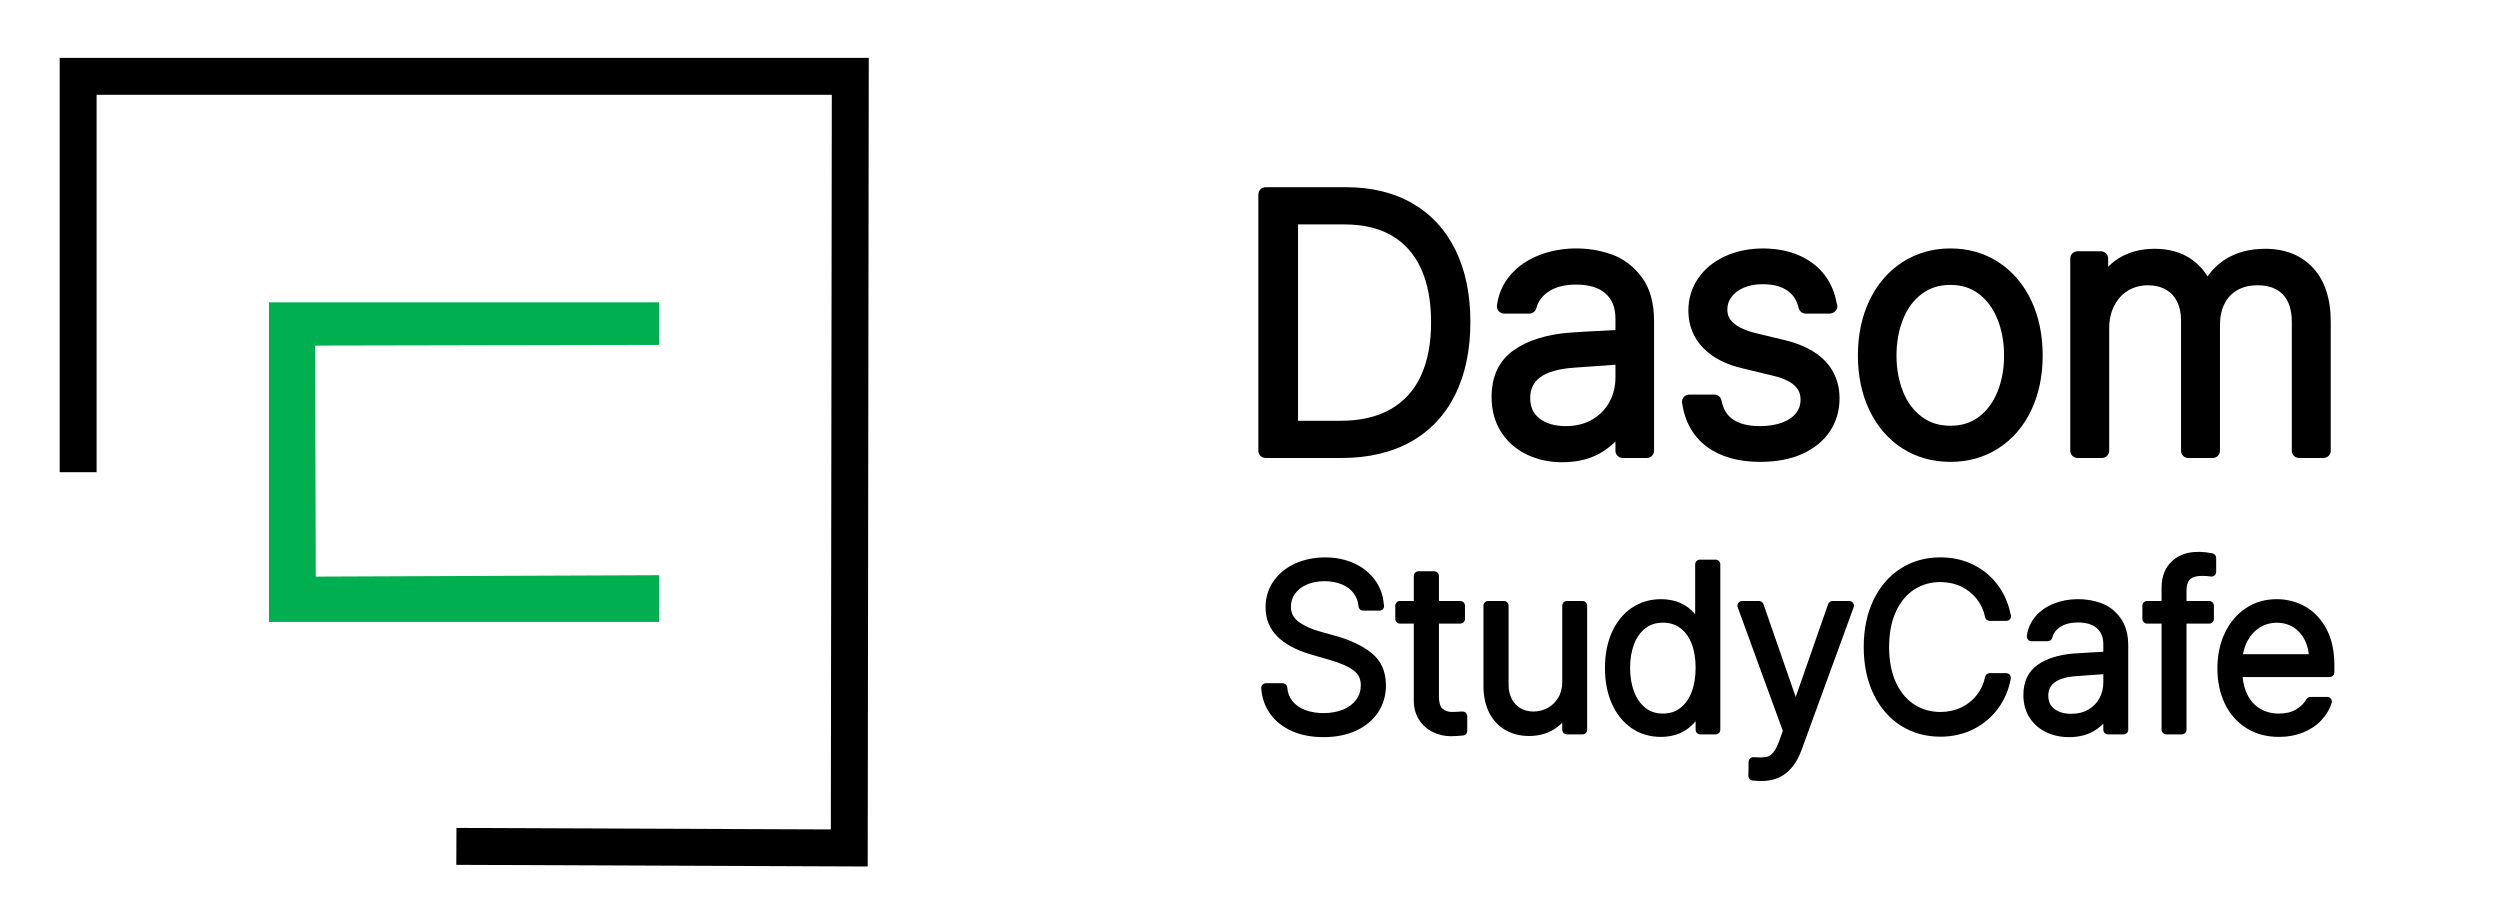 <?xml version="1.0" encoding="utf-8"?>
<!-- Generator: Adobe Illustrator 15.0.0, SVG Export Plug-In . SVG Version: 6.00 Build 0)  -->
<!DOCTYPE svg PUBLIC "-//W3C//DTD SVG 1.1//EN" "http://www.w3.org/Graphics/SVG/1.1/DTD/svg11.dtd">
<svg version="1.1" id="레이어_1" xmlns="http://www.w3.org/2000/svg" xmlns:xlink="http://www.w3.org/1999/xlink" x="0px"
	 y="0px" width="538.58px" height="198.43px" viewBox="0 0 538.58 198.43" enable-background="new 0 0 538.58 198.43"
	 xml:space="preserve">
<g>
	<g opacity="0.7">
		<polygon points="163.634,447.604 69.403,447.225 69.415,444.228 160.642,444.595 160.884,259.585 -24.254,259.585 
			-24.254,351.537 -27.252,351.537 -27.252,256.586 163.888,256.586 		"/>
	</g>
	<polygon fill="#00AF50" points="120.66,382.449 120.66,395.004 15.909,395.004 15.909,309.179 120.66,309.179 120.66,320.61 
		28.276,320.798 28.463,382.825 	"/>
</g>
<g>
	<g>
		<polygon points="184.284,184.009 100.966,183.674 100.977,181.022 181.637,181.348 181.853,17.768 18.159,17.768 18.159,99.07 
			15.508,99.07 15.508,15.118 184.508,15.118 		"/>
		<polygon points="186.931,186.671 98.305,186.314 98.336,178.361 178.988,178.687 179.198,20.419 20.81,20.419 20.81,101.722 
			12.857,101.722 12.857,12.467 187.161,12.467 		"/>
	</g>
	<polygon fill="#00AF50" points="142,123.917 142,133.99 57.955,133.99 57.955,65.131 142,65.131 142,74.302 67.878,74.453 
		68.029,124.219 	"/>
</g>
<path d="M272.656,97.097V41.896h17.309c5.263,0,9.778,1.095,13.554,3.28c3.772,2.185,6.664,5.336,8.671,9.454
	s3.011,9.026,3.011,14.717c0,5.771-1.021,10.739-3.065,14.906c-2.05,4.167-5.036,7.349-8.962,9.546
	c-3.926,2.203-8.634,3.298-14.123,3.298H272.656z M288.744,92.22c4.626,0,8.515-0.912,11.666-2.729s5.52-4.43,7.11-7.851
	c1.585-3.42,2.368-7.514,2.344-12.293c0-4.73-0.771-8.775-2.307-12.141c-1.536-3.372-3.813-5.948-6.823-7.741
	s-6.703-2.687-11.076-2.687h-11.59V92.22H288.744z"/>
<path d="M289.05,98.664h-16.394c-0.866,0-1.566-0.698-1.566-1.567V41.896c0-0.863,0.7-1.567,1.566-1.567h17.309
	c5.52,0,10.341,1.175,14.337,3.494c4.029,2.332,7.156,5.734,9.295,10.121c2.105,4.314,3.17,9.497,3.17,15.402
	c0,5.984-1.083,11.229-3.228,15.598c-2.182,4.437-5.413,7.882-9.602,10.226C299.798,97.489,294.786,98.664,289.05,98.664z
	 M274.223,95.531h14.827c5.195,0,9.689-1.04,13.355-3.096c3.628-2.025,6.425-5.012,8.321-8.873
	c1.928-3.935,2.907-8.714,2.907-14.215c0-5.428-0.961-10.146-2.852-14.031c-1.86-3.813-4.571-6.768-8.05-8.781
	c-3.516-2.038-7.812-3.072-12.768-3.072h-15.742V95.531z M288.744,93.787h-10.676c-0.862,0-1.566-0.704-1.566-1.566V46.779
	c0-0.869,0.704-1.566,1.566-1.566h11.59c4.636,0,8.632,0.979,11.878,2.907c3.276,1.952,5.782,4.792,7.447,8.432
	c1.621,3.562,2.447,7.863,2.447,12.795c0.024,4.975-0.813,9.338-2.49,12.955c-1.72,3.702-4.326,6.572-7.747,8.548
	C297.815,92.795,293.627,93.787,288.744,93.787z M279.636,90.654h9.108c4.326,0,7.988-0.851,10.883-2.521
	c2.895-1.665,5.012-4.008,6.471-7.153c1.484-3.188,2.225-7.104,2.2-11.627c0-4.485-0.729-8.353-2.166-11.498
	c-1.396-3.054-3.482-5.428-6.199-7.043c-2.754-1.64-6.211-2.466-10.274-2.466h-10.022V90.654z"/>
<path d="M327.038,76.702c2.757-1.928,6.462-3.084,11.112-3.47c1.777-0.123,3.754-0.245,5.927-0.361
	c2.175-0.116,4.011-0.208,5.51-0.288v-3.922c0-2.796-0.872-4.981-2.609-6.56c-1.744-1.573-4.229-2.362-7.453-2.362
	c-2.668,0-4.89,0.563-6.652,1.695c-1.768,1.132-2.906,2.649-3.414,4.559h-5.412c0.278-2.16,1.122-4.069,2.536-5.721
	c1.407-1.652,3.259-2.931,5.544-3.831c2.289-0.9,4.855-1.353,7.704-1.353c2.387,0,4.706,0.41,6.958,1.236
	c2.245,0.826,4.14,2.283,5.679,4.369c1.535,2.081,2.307,4.89,2.307,8.42v27.983h-5.187v-6.4h-0.303
	c-0.967,2.031-2.53,3.757-4.69,5.183c-2.16,1.42-4.843,2.136-8.044,2.136c-2.542,0-4.846-0.496-6.921-1.487
	c-2.067-0.991-3.708-2.429-4.916-4.308c-1.209-1.878-1.812-4.118-1.812-6.713C322.901,81.573,324.281,78.636,327.038,76.702z
	 M330.639,91.345c1.704,1.346,3.929,2.02,6.674,2.02c2.463,0,4.626-0.539,6.479-1.622c1.857-1.083,3.283-2.534,4.29-4.363
	c1.003-1.83,1.505-3.855,1.505-6.064v-4.424l-10.675,0.765c-3.635,0.257-6.346,1.064-8.139,2.441
	c-1.793,1.371-2.687,3.25-2.687,5.642C328.087,88.126,328.938,89.993,330.639,91.345z"/>
<path d="M336.55,99.582c-2.766,0-5.32-0.55-7.594-1.64c-2.331-1.12-4.204-2.76-5.563-4.877c-1.364-2.13-2.059-4.669-2.059-7.558
	c0-4.461,1.618-7.857,4.807-10.084c2.974-2.086,6.97-3.347,11.88-3.751c1.809-0.128,3.791-0.251,5.976-0.361l4.023-0.214v-2.436
	c0-2.356-0.686-4.118-2.096-5.397c-1.438-1.297-3.592-1.958-6.4-1.958c-2.354,0-4.309,0.483-5.808,1.45
	c-1.438,0.918-2.337,2.111-2.744,3.641c-0.181,0.686-0.805,1.163-1.515,1.163h-5.412c-0.45,0-0.879-0.196-1.179-0.533
	c-0.296-0.343-0.434-0.789-0.373-1.236c0.318-2.46,1.291-4.657,2.895-6.536c1.576-1.842,3.647-3.28,6.165-4.271
	c4.544-1.793,10.504-2.056,15.772-0.128c2.527,0.93,4.682,2.576,6.4,4.908c1.732,2.35,2.613,5.495,2.613,9.35v27.983
	c0,0.869-0.704,1.567-1.566,1.567h-5.187c-0.865,0-1.566-0.698-1.566-1.567v-1.982c-0.753,0.752-1.609,1.444-2.566,2.074
	C343.043,98.774,340.047,99.582,336.55,99.582z M339.524,58.173c3.61,0,6.474,0.93,8.502,2.766c2.075,1.878,3.127,4.479,3.127,7.722
	v3.922c0,0.838-0.651,1.524-1.486,1.567l-5.505,0.288c-2.166,0.11-4.13,0.232-5.901,0.361c-4.329,0.355-7.812,1.426-10.326,3.188
	c-2.332,1.634-3.467,4.094-3.467,7.521c0,2.276,0.526,4.253,1.563,5.862c1.056,1.646,2.454,2.87,4.277,3.745
	c1.848,0.881,3.947,1.334,6.241,1.334c2.876,0,5.29-0.63,7.185-1.878c1.561-1.028,2.781-2.246,3.629-3.623
	c-0.809,0.82-1.738,1.542-2.785,2.147c-2.08,1.218-4.527,1.836-7.266,1.836c-3.094,0-5.664-0.795-7.644-2.356
	c-2.09-1.658-3.148-3.959-3.148-6.835c0-2.895,1.111-5.214,3.302-6.891c2.053-1.572,4.993-2.478,8.979-2.76l10.672-0.759
	c0.429-0.03,0.863,0.123,1.182,0.417c0.318,0.293,0.498,0.709,0.498,1.144v4.424c0,2.466-0.571,4.761-1.697,6.817
	c-0.202,0.373-0.423,0.728-0.661,1.071c0.948-0.3,2.358,0.459,2.358,1.493v4.834h2.054V69.114c0-3.17-0.674-5.691-2.001-7.49
	c-1.365-1.854-2.989-3.102-4.96-3.824c-4.55-1.671-9.708-1.414-13.545,0.098c-2.031,0.802-3.689,1.946-4.929,3.39
	c-0.817,0.961-1.404,1.995-1.778,3.139h2.344c0.723-1.756,1.958-3.207,3.69-4.308C334.038,58.828,336.563,58.173,339.524,58.173z
	 M348.021,78.574l-8.995,0.643c-3.311,0.233-5.768,0.949-7.297,2.124c-1.396,1.065-2.074,2.503-2.074,4.4s0.642,3.329,1.958,4.375
	c1.413,1.114,3.328,1.683,5.7,1.683c2.175,0,4.09-0.477,5.688-1.407c1.625-0.948,2.836-2.178,3.708-3.77
	c0.869-1.585,1.313-3.372,1.313-5.305V78.574z"/>
<path d="M385.957,61.318c-1.576-1.102-3.659-1.658-6.254-1.658c-1.777,0-3.359,0.306-4.742,0.917
	c-1.39,0.612-2.467,1.45-3.243,2.515c-0.774,1.071-1.163,2.264-1.163,3.586c0,3.225,2.466,5.44,7.398,6.633l6.327,1.523
	c6.964,1.726,10.445,5.391,10.445,10.978c0,2.362-0.618,4.461-1.848,6.291c-1.236,1.83-3.011,3.262-5.339,4.29
	c-2.326,1.028-5.089,1.542-8.292,1.542c-4.421,0-7.946-0.979-10.577-2.931c-2.631-1.958-4.216-4.767-4.748-8.426h5.415
	c0.404,2.233,1.441,3.922,3.105,5.066c1.665,1.145,3.907,1.72,6.729,1.72c2.059,0,3.864-0.3,5.415-0.9
	c1.549-0.593,2.748-1.438,3.602-2.533c0.851-1.095,1.275-2.362,1.275-3.812c0-3.354-2.387-5.593-7.165-6.707l-6.327-1.53
	c-3.458-0.783-6.102-2.123-7.931-4.02c-1.83-1.891-2.745-4.21-2.745-6.958c0-2.258,0.615-4.29,1.849-6.083
	c1.232-1.787,2.961-3.194,5.186-4.21c2.222-1.016,4.758-1.524,7.606-1.524c2.668,0.024,5.023,0.49,7.07,1.389
	c2.047,0.906,3.678,2.172,4.898,3.812c1.218,1.64,1.983,3.543,2.289,5.703h-5.187C388.552,63.986,387.532,62.426,385.957,61.318z"/>
<path d="M379.247,99.502c-4.742,0-8.616-1.089-11.514-3.243c-2.968-2.209-4.77-5.391-5.36-9.454
	c-0.067-0.453,0.067-0.912,0.367-1.254c0.294-0.343,0.729-0.539,1.182-0.539h5.415c0.756,0,1.404,0.539,1.539,1.285
	c0.333,1.824,1.135,3.151,2.454,4.057c1.392,0.96,3.356,1.444,5.841,1.444c1.854,0,3.487-0.269,4.853-0.795
	c1.272-0.489,2.258-1.175,2.931-2.031c0.634-0.82,0.942-1.75,0.942-2.852c0-1.628-0.618-3.935-5.954-5.183l-6.339-1.53
	c-3.724-0.845-6.655-2.344-8.689-4.455c-2.114-2.185-3.186-4.895-3.186-8.046c0-2.576,0.713-4.92,2.124-6.97
	c1.392-2.019,3.35-3.616,5.822-4.748c2.417-1.102,5.195-1.665,8.261-1.665c2.889,0.03,5.477,0.539,7.704,1.523
	c2.285,1.01,4.143,2.46,5.52,4.308c1.291,1.738,2.136,3.745,2.515,5.972c0.092,0.202,0.147,0.429,0.147,0.667
	c0,0.875-0.771,1.512-1.598,1.567c-0.012,0-0.021,0-0.03,0h-5.187c-0.73,0-1.364-0.508-1.526-1.218
	c-0.373-1.634-1.166-2.858-2.423-3.739c-1.301-0.912-3.103-1.377-5.354-1.377c-1.548,0-2.932,0.263-4.112,0.783
	c-1.138,0.502-1.988,1.156-2.604,2.007c-0.581,0.796-0.866,1.671-0.866,2.662c0,0.894,0,3.61,6.199,5.109l6.327,1.524
	c9.625,2.386,11.645,8.12,11.645,12.501c0,2.674-0.713,5.085-2.117,7.166c-1.396,2.075-3.414,3.702-6.003,4.847
	C385.66,98.939,382.658,99.502,379.247,99.502z M365.846,88.145c0.658,2.374,1.897,4.216,3.761,5.599
	c2.341,1.744,5.587,2.625,9.641,2.625c2.971,0,5.547-0.471,7.658-1.407c2.038-0.906,3.61-2.16,4.672-3.733
	c1.064-1.579,1.582-3.347,1.582-5.416c0-4.816-3.029-7.912-9.259-9.46l-6.314-1.518c-7.104-1.719-8.598-5.385-8.598-8.157
	c0-1.652,0.492-3.17,1.463-4.504c0.936-1.291,2.239-2.307,3.873-3.029c1.585-0.698,3.393-1.053,5.379-1.053
	c2.906,0,5.314,0.655,7.153,1.946c1.561,1.095,2.674,2.57,3.322,4.387h2.068c-0.354-1.175-0.887-2.246-1.6-3.2
	c-1.065-1.432-2.463-2.515-4.274-3.317c-1.836-0.808-4.008-1.23-6.456-1.254c-2.592,0-4.932,0.465-6.939,1.383
	c-1.951,0.894-3.479,2.13-4.546,3.672c-1.056,1.542-1.57,3.237-1.57,5.195c0,2.343,0.756,4.265,2.305,5.868
	c1.605,1.665,4.014,2.87,7.15,3.586l6.349,1.53c6.914,1.615,8.364,5.367,8.364,8.23c0,1.793-0.538,3.402-1.603,4.773
	c-1.028,1.322-2.467,2.337-4.277,3.035c-1.726,0.667-3.739,1.003-5.979,1.003c-3.13,0-5.691-0.673-7.615-1.995
	c-1.674-1.15-2.831-2.76-3.452-4.791H365.846z"/>
<path d="M410.642,95.25c-2.784-1.793-4.95-4.308-6.498-7.545c-1.555-3.243-2.326-6.945-2.326-11.112
	c0-4.198,0.771-7.918,2.326-11.174c1.548-3.249,3.72-5.789,6.517-7.606s5.973-2.723,9.53-2.723c3.559,0,6.729,0.906,9.513,2.723
	s4.944,4.357,6.48,7.606c1.536,3.255,2.307,6.976,2.307,11.174c0,4.167-0.771,7.869-2.307,11.112
	c-1.536,3.237-3.696,5.752-6.48,7.545s-5.954,2.686-9.513,2.686C416.608,97.936,413.426,97.042,410.642,95.25z M427.243,91.058
	c1.982-1.487,3.488-3.5,4.516-6.046c1.034-2.54,1.549-5.348,1.549-8.42c0-3.078-0.515-5.893-1.549-8.444
	c-1.027-2.558-2.533-4.583-4.516-6.083c-1.982-1.5-4.332-2.252-7.053-2.252c-2.744,0-5.115,0.752-7.11,2.252
	c-1.995,1.499-3.506,3.524-4.537,6.083c-1.028,2.552-1.542,5.366-1.542,8.444c0,3.072,0.514,5.88,1.542,8.42
	c1.031,2.546,2.542,4.559,4.537,6.046s4.366,2.228,7.11,2.228C422.911,93.285,425.261,92.544,427.243,91.058z"/>
<path d="M420.19,99.502c-3.87,0-7.367-0.985-10.396-2.931c-3.02-1.946-5.396-4.7-7.064-8.194c-1.646-3.433-2.479-7.398-2.479-11.786
	c0-4.412,0.833-8.402,2.479-11.847c1.668-3.5,4.051-6.278,7.077-8.243c3.038-1.977,6.532-2.98,10.384-2.98
	c3.853,0,7.341,1.003,10.369,2.98c3.011,1.964,5.385,4.742,7.044,8.249c1.627,3.445,2.453,7.429,2.453,11.841
	c0,4.381-0.826,8.347-2.453,11.779c-1.665,3.494-4.033,6.254-7.056,8.194C427.524,98.517,424.037,99.502,420.19,99.502z
	 M420.19,56.655c-3.233,0-6.152,0.833-8.677,2.472c-2.536,1.646-4.54,3.99-5.957,6.964c-1.444,3.023-2.172,6.56-2.172,10.5
	c0,3.917,0.728,7.423,2.172,10.433c1.414,2.962,3.408,5.281,5.933,6.909c2.515,1.616,5.443,2.436,8.701,2.436
	c3.234,0,6.153-0.82,8.662-2.436c2.521-1.622,4.51-3.947,5.917-6.902c1.426-3.011,2.154-6.523,2.154-10.439
	c0-3.941-0.729-7.478-2.154-10.5c-1.407-2.974-3.402-5.318-5.923-6.964C426.338,57.488,423.425,56.655,420.19,56.655z
	 M420.19,94.852c-3.077,0-5.785-0.851-8.046-2.54c-2.219-1.652-3.92-3.91-5.052-6.713c-1.102-2.71-1.658-5.746-1.658-9.007
	c0-3.268,0.557-6.303,1.658-9.032c1.132-2.809,2.827-5.079,5.045-6.75c2.265-1.701,4.972-2.564,8.053-2.564
	c3.057,0,5.749,0.863,8.001,2.57c2.203,1.67,3.893,3.941,5.024,6.744c1.102,2.729,1.658,5.764,1.658,9.032s-0.563,6.297-1.665,9.014
	c-1.125,2.791-2.82,5.048-5.023,6.707C425.934,93.995,423.247,94.852,420.19,94.852z M420.19,61.379
	c-2.42,0-4.439,0.636-6.171,1.934c-1.777,1.34-3.093,3.115-4.021,5.416c-0.948,2.356-1.432,5-1.432,7.863
	c0,2.858,0.48,5.495,1.429,7.833c0.915,2.264,2.268,4.069,4.021,5.373c1.734,1.297,3.754,1.922,6.174,1.922
	c2.393,0,4.397-0.625,6.116-1.916c1.738-1.31,3.091-3.115,4.002-5.379c0.949-2.337,1.433-4.975,1.433-7.833
	c0-2.864-0.483-5.507-1.433-7.857c-0.918-2.276-2.264-4.1-4.008-5.422C424.581,62.016,422.58,61.379,420.19,61.379z"/>
<path d="M447.565,55.701h5.029v6.401h0.459c0.839-2.185,2.228-3.886,4.174-5.109c1.946-1.218,4.265-1.83,6.957-1.83
	c2.772,0,5.098,0.649,6.977,1.946c1.878,1.297,3.292,3.139,4.234,5.525h0.3c0.967-2.337,2.515-4.167,4.632-5.489
	c2.124-1.322,4.676-1.983,7.649-1.983c3.91,0,6.988,1.224,9.222,3.66c2.239,2.441,3.354,5.948,3.354,10.525v27.75h-5.257V69.42
	c0-3.127-0.802-5.495-2.404-7.11c-1.598-1.609-3.776-2.417-6.518-2.417c-2.007,0-3.745,0.422-5.207,1.279
	c-1.457,0.851-2.57,2.038-3.335,3.562c-0.759,1.523-1.145,3.268-1.145,5.226v27.139h-5.257v-28.13c0-1.805-0.349-3.396-1.052-4.767
	c-0.698-1.371-1.708-2.435-3.029-3.182c-1.321-0.753-2.882-1.126-4.688-1.126c-1.854,0-3.537,0.459-5.036,1.371
	c-1.499,0.918-2.674,2.19-3.524,3.831s-1.279,3.513-1.279,5.624v26.38h-5.256V55.701z"/>
<path d="M500.552,98.664h-5.257c-0.869,0-1.566-0.698-1.566-1.567V69.42c0-2.68-0.654-4.699-1.952-6.009
	c-1.303-1.316-3.071-1.952-5.403-1.952c-1.72,0-3.206,0.355-4.418,1.065c-1.205,0.704-2.093,1.652-2.723,2.913
	c-0.648,1.297-0.979,2.821-0.979,4.522v27.139c0,0.869-0.697,1.567-1.566,1.567h-5.257c-0.868,0-1.566-0.698-1.566-1.567v-28.13
	c0-1.548-0.3-2.913-0.881-4.057c-0.557-1.102-1.346-1.928-2.405-2.533c-2.19-1.242-5.653-1.291-8.132,0.227
	c-1.267,0.771-2.228,1.823-2.949,3.212c-0.734,1.407-1.108,3.053-1.108,4.901v26.38c0,0.869-0.697,1.567-1.566,1.567h-5.256
	c-0.869,0-1.566-0.698-1.566-1.567V55.701c0-0.869,0.697-1.566,1.566-1.566h5.029c0.869,0,1.567,0.698,1.567,1.566v1.762
	c0.66-0.673,1.4-1.272,2.233-1.799c2.185-1.371,4.81-2.068,7.789-2.068c3.078,0,5.728,0.747,7.87,2.221
	c1.407,0.973,2.588,2.221,3.536,3.727c1.017-1.493,2.326-2.741,3.91-3.727c2.368-1.475,5.214-2.221,8.476-2.221
	c4.351,0,7.839,1.401,10.378,4.167c2.497,2.729,3.764,6.627,3.764,11.583v27.75C502.118,97.966,501.421,98.664,500.552,98.664z
	 M496.861,95.531h2.124V69.347c0-4.149-0.991-7.337-2.943-9.466c-1.94-2.117-4.584-3.151-8.065-3.151
	c-2.662,0-4.957,0.587-6.816,1.75c-1.487,0.924-2.626,2.105-3.452,3.592c0.741-0.893,1.635-1.652,2.669-2.252
	c1.694-0.991,3.714-1.493,5.996-1.493c3.164,0,5.734,0.967,7.631,2.882c1.897,1.916,2.857,4.675,2.857,8.212V95.531z
	 M472.997,95.531h2.123V69.958c0-2.197,0.44-4.186,1.31-5.923c0.006-0.006,0.006-0.012,0.012-0.024
	c-0.765,0.422-2.172,0.049-2.502-0.802c-0.826-2.081-2.057-3.702-3.666-4.81s-3.653-1.67-6.089-1.67
	c-2.386,0-4.442,0.538-6.125,1.591c-1.132,0.71-2.031,1.597-2.717,2.68c0.459-0.398,0.948-0.752,1.469-1.071
	c3.427-2.099,8.145-2.074,11.314-0.275c1.585,0.906,2.814,2.191,3.646,3.837c0.814,1.584,1.225,3.427,1.225,5.477V95.531z
	 M449.132,95.531h2.123V70.717c0-2.356,0.489-4.491,1.456-6.346c0.129-0.238,0.258-0.477,0.398-0.704c-0.019,0-0.037,0-0.056,0
	h-0.459c-0.862,0-1.566-0.698-1.566-1.566v-4.834h-1.896V95.531z"/>
<path d="M292.412,127.173c-0.731-0.96-1.707-1.697-2.931-2.215c-1.218-0.511-2.595-0.771-4.118-0.771
	c-1.609,0-3.039,0.275-4.293,0.835c-1.255,0.557-2.23,1.328-2.928,2.325c-0.698,0.994-1.047,2.099-1.047,3.329
	c0,1.677,0.661,3.017,1.982,4.011c1.316,1.001,3.005,1.784,5.055,2.338l3.69,1.034c2.854,0.823,5.188,1.952,7.013,3.396
	c1.82,1.443,2.729,3.509,2.729,6.201c0,1.934-0.499,3.666-1.499,5.201c-1.001,1.533-2.441,2.738-4.32,3.614
	c-1.879,0.881-4.088,1.318-6.627,1.318c-2.411,0-4.528-0.404-6.349-1.202c-1.82-0.805-3.253-1.928-4.293-3.372
	s-1.628-3.118-1.759-5.018h3.592c0.113,1.358,0.566,2.527,1.353,3.494c0.786,0.964,1.829,1.701,3.124,2.196
	c1.297,0.502,2.741,0.753,4.332,0.753c1.737,0,3.295-0.294,4.675-0.875c1.377-0.581,2.448-1.401,3.219-2.473
	c0.771-1.064,1.16-2.298,1.16-3.689c0-1.655-0.628-2.962-1.882-3.923c-1.255-0.96-3.091-1.783-5.501-2.475l-4.229-1.23
	c-2.907-0.868-5.116-2.05-6.634-3.54c-1.518-1.496-2.276-3.365-2.276-5.611c0-1.902,0.521-3.589,1.552-5.066
	c1.034-1.475,2.447-2.625,4.243-3.442c1.796-0.822,3.801-1.232,6.016-1.232c2.196,0,4.167,0.403,5.905,1.221
	c1.737,0.811,3.111,1.934,4.121,3.365c1.007,1.438,1.554,3.057,1.637,4.858h-3.445C293.563,129.251,293.141,128.134,292.412,127.173
	z"/>
<path d="M285.118,158.804c-2.539,0-4.81-0.438-6.756-1.288c-1.982-0.875-3.564-2.123-4.705-3.711
	c-1.15-1.589-1.806-3.455-1.949-5.535c-0.019-0.285,0.079-0.561,0.272-0.762c0.189-0.205,0.459-0.321,0.737-0.321h3.592
	c0.523,0,0.964,0.403,1.007,0.927c0.098,1.163,0.468,2.13,1.129,2.94c0.673,0.823,1.582,1.459,2.704,1.891
	c2.451,0.951,5.862,0.905,8.249-0.107c1.215-0.514,2.13-1.208,2.797-2.135c0.648-0.896,0.964-1.909,0.964-3.097
	c0-1.334-0.483-2.359-1.487-3.118c-1.145-0.881-2.882-1.658-5.158-2.307l-4.241-1.233c-3.054-0.914-5.428-2.19-7.056-3.79
	c-1.707-1.68-2.576-3.815-2.576-6.331c0-2.099,0.582-4.005,1.732-5.645c1.138-1.622,2.701-2.897,4.653-3.785
	c3.834-1.75,9.035-1.756,12.768-0.012c1.891,0.887,3.415,2.136,4.522,3.705c1.059,1.515,1.664,3.228,1.799,5.101
	c0.037,0.106,0.062,0.223,0.062,0.339c0,0.569-0.429,1.059-1.034,1.013c-0.006,0-0.013,0-0.019,0h-3.445
	c-0.523,0-0.961-0.397-1.01-0.921c-0.098-1.095-0.443-2.019-1.064-2.833c-0.624-0.826-1.45-1.45-2.515-1.896
	c-2.24-0.952-5.428-0.909-7.612,0.052c-1.093,0.489-1.916,1.139-2.509,1.985c-0.579,0.826-0.863,1.726-0.863,2.748
	c0,1.353,0.521,2.401,1.582,3.206c1.215,0.921,2.796,1.652,4.709,2.17l3.698,1.034c2.978,0.859,5.456,2.062,7.368,3.579
	c2.065,1.634,3.111,3.99,3.111,6.991c0,2.124-0.557,4.063-1.664,5.755c-1.099,1.687-2.692,3.026-4.736,3.975
	C290.173,158.326,287.799,158.804,285.118,158.804z M273.858,149.206c0.232,1.272,0.713,2.417,1.438,3.417
	c0.93,1.288,2.233,2.313,3.883,3.038c1.683,0.744,3.681,1.117,5.938,1.117c2.38,0,4.467-0.41,6.198-1.221
	c1.701-0.793,3.011-1.888,3.898-3.25c0.902-1.383,1.34-2.9,1.34-4.65c0-2.387-0.768-4.154-2.35-5.409
	c-1.707-1.353-3.947-2.433-6.661-3.216l-3.684-1.028c-2.157-0.587-3.975-1.435-5.394-2.509c-1.579-1.193-2.381-2.814-2.381-4.818
	c0-1.432,0.413-2.748,1.23-3.91c0.795-1.142,1.921-2.038,3.341-2.671c2.692-1.19,6.462-1.23,9.219-0.07
	c1.383,0.587,2.506,1.44,3.338,2.539c0.667,0.869,1.113,1.863,1.337,2.956h1.453c-0.198-1.19-0.643-2.268-1.343-3.269
	c-0.902-1.275-2.154-2.301-3.724-3.031c-3.197-1.503-7.771-1.496-11.072,0.018c-1.619,0.737-2.91,1.778-3.834,3.1
	c-0.921,1.319-1.371,2.787-1.371,4.488c0,1.979,0.648,3.58,1.977,4.893c1.393,1.364,3.482,2.476,6.211,3.292l4.223,1.224
	c2.558,0.731,4.464,1.601,5.831,2.641c1.512,1.157,2.283,2.751,2.283,4.73c0,1.606-0.456,3.044-1.353,4.28
	c-0.875,1.215-2.103,2.16-3.647,2.814c-2.866,1.215-6.829,1.273-9.763,0.132c-1.453-0.557-2.646-1.404-3.546-2.503
	c-0.726-0.896-1.212-1.942-1.444-3.123H273.858z"/>
<path d="M314.592,133.335h-5.611v16.733c0,1.572,0.36,2.687,1.083,3.344c0.722,0.655,1.658,0.982,2.806,0.982l1.229-0.046
	c0.264-0.033,0.591-0.052,0.985-0.052v3.148c-1.083,0.098-1.922,0.149-2.509,0.149c-1.199,0-2.338-0.26-3.408-0.776
	c-1.077-0.518-1.94-1.276-2.598-2.283c-0.655-1.013-0.982-2.221-0.982-3.632v-17.568h-3.983v-2.852h3.983v-6.4h3.394v6.4h5.611
	V133.335z"/>
<path d="M312.575,158.602c-1.353,0-2.644-0.294-3.849-0.875c-1.239-0.591-2.249-1.483-3.005-2.646
	c-0.759-1.169-1.145-2.576-1.145-4.177v-16.556h-2.974c-0.561,0-1.013-0.452-1.013-1.013v-2.852c0-0.56,0.452-1.009,1.013-1.009
	h2.974v-5.392c0-0.557,0.45-1.007,1.01-1.007h3.394c0.56,0,1.013,0.45,1.013,1.007v5.392h4.599c0.557,0,1.009,0.449,1.009,1.009
	v2.852c0,0.561-0.452,1.013-1.009,1.013h-4.599v15.721c0,0.869,0.128,2.031,0.752,2.595c0.532,0.483,1.228,0.719,2.124,0.719
	l1.189-0.046c0.205-0.027,0.579-0.052,1.025-0.052c0.557,0,1.01,0.456,1.01,1.013v3.148c0,0.523-0.397,0.961-0.921,1.007
	C314.05,158.556,313.184,158.602,312.575,158.602z M302.613,132.322h2.974c0.557,0,1.01,0.456,1.01,1.013v17.568
	c0,1.221,0.27,2.228,0.82,3.078c0.557,0.856,1.272,1.49,2.188,1.928c0.927,0.45,1.931,0.673,2.971,0.673
	c0.386,0,0.887-0.021,1.496-0.07v-1.156l-1.163,0.052c-0.003,0-0.003,0-0.003,0c-1.444,0-2.612-0.419-3.524-1.248
	c-0.937-0.851-1.414-2.228-1.414-4.091v-16.733c0-0.557,0.456-1.013,1.014-1.013h4.598v-0.826h-4.598
	c-0.558,0-1.014-0.455-1.014-1.013v-5.388h-1.37v5.388c0,0.558-0.453,1.013-1.01,1.013h-2.974V132.322z"/>
<path d="M337.566,130.483h3.347v26.714h-3.347v-4.424h-0.245c-0.637,1.426-1.646,2.579-3.023,3.457
	c-1.38,0.875-3.01,1.313-4.895,1.313c-1.726,0-3.25-0.379-4.577-1.145c-1.328-0.759-2.368-1.875-3.115-3.344
	c-0.746-1.466-1.12-3.234-1.12-5.306v-17.266h3.396v17.024c0,1.346,0.27,2.527,0.813,3.558c0.542,1.022,1.295,1.817,2.265,2.381
	c0.967,0.569,2.074,0.851,3.316,0.851c1.218,0,2.374-0.291,3.47-0.872c1.102-0.581,1.995-1.435,2.684-2.555
	c0.688-1.129,1.031-2.457,1.031-3.999V130.483z"/>
<path d="M329.403,158.556c-1.897,0-3.604-0.432-5.079-1.275c-1.499-0.86-2.681-2.124-3.513-3.764
	c-0.817-1.606-1.229-3.546-1.229-5.768v-17.266c0-0.56,0.452-1.009,1.009-1.009h3.396c0.56,0,1.01,0.449,1.01,1.009v17.024
	c0,1.175,0.235,2.209,0.697,3.084c0.456,0.862,1.071,1.508,1.879,1.985c1.612,0.945,3.886,0.973,5.808-0.046
	c0.945-0.502,1.694-1.215,2.294-2.19c0.588-0.958,0.882-2.13,0.882-3.47v-16.388c0-0.56,0.452-1.009,1.01-1.009h3.347
	c0.56,0,1.01,0.449,1.01,1.009v26.714c0,0.566-0.45,1.013-1.01,1.013h-3.347c-0.558,0-1.01-0.446-1.01-1.013v-1.512
	c-0.502,0.523-1.074,0.988-1.717,1.398C333.301,158.061,331.472,158.556,329.403,158.556z M321.604,131.496v16.253
	c0,1.9,0.34,3.528,1.01,4.853c0.661,1.301,1.549,2.255,2.714,2.922c1.169,0.667,2.54,1.007,4.076,1.007
	c1.677,0,3.145-0.386,4.351-1.156c0.961-0.609,1.701-1.353,2.245-2.249c-0.501,0.471-1.062,0.869-1.673,1.19
	c-2.524,1.34-5.565,1.294-7.774,0.006c-1.126-0.661-2.02-1.601-2.644-2.784c-0.618-1.169-0.931-2.527-0.931-4.029v-16.012H321.604z
	 M338.579,156.19h1.324v-24.694h-1.324v15.375c0,1.72-0.396,3.243-1.185,4.528c-0.079,0.125-0.159,0.251-0.245,0.379
	c0.056-0.012,0.117-0.018,0.172-0.018h0.245c0.563,0,1.013,0.455,1.013,1.013V156.19z"/>
<path d="M352.047,156.02c-1.664-1.145-2.962-2.77-3.889-4.858c-0.924-2.093-1.389-4.504-1.389-7.242s0.465-5.156,1.389-7.252
	c0.927-2.086,2.228-3.705,3.898-4.855c1.677-1.15,3.604-1.72,5.782-1.72c3.775,0,6.48,1.79,8.12,5.361h0.245v-13.879h3.396v35.623
	h-3.299v-4.822h-0.343c-1.674,3.58-4.394,5.364-8.169,5.364C355.627,157.739,353.709,157.17,352.047,156.02z M362.563,153.36
	c1.214-0.915,2.142-2.199,2.78-3.833c0.64-1.644,0.958-3.525,0.958-5.661c0-2.117-0.312-3.983-0.945-5.599
	c-0.634-1.612-1.555-2.87-2.769-3.775c-1.212-0.903-2.662-1.353-4.354-1.353c-1.704,0-3.166,0.468-4.378,1.398
	c-1.215,0.939-2.133,2.215-2.754,3.827c-0.624,1.615-0.937,3.451-0.937,5.501c0,2.065,0.315,3.92,0.946,5.56
	c0.633,1.64,1.557,2.94,2.769,3.889s2.665,1.426,4.354,1.426C359.907,154.74,361.352,154.281,362.563,153.36z"/>
<path d="M357.79,158.752c-2.362,0-4.488-0.64-6.318-1.9c-1.812-1.248-3.237-3.026-4.237-5.281c-0.979-2.209-1.475-4.788-1.475-7.651
	c0-2.873,0.495-5.449,1.475-7.658c1-2.259,2.43-4.03,4.253-5.284c1.836-1.261,3.978-1.897,6.352-1.897
	c3.084,0,5.547,1.087,7.355,3.237v-10.742c0-0.557,0.453-1.007,1.01-1.007h3.396c0.557,0,1.009,0.45,1.009,1.007v35.623
	c0,0.566-0.452,1.013-1.009,1.013h-3.299c-0.557,0-1.01-0.446-1.01-1.013v-1.83C363.456,157.619,360.941,158.752,357.79,158.752z
	 M357.839,131.099c-1.988,0-3.692,0.505-5.207,1.548c-1.512,1.034-2.705,2.524-3.55,4.431c-0.862,1.949-1.3,4.253-1.3,6.842
	c0,2.582,0.438,4.883,1.3,6.829c0.848,1.915,2.038,3.405,3.537,4.436c1.487,1.031,3.225,1.549,5.171,1.549
	c3.065,0,5.299-1.288,6.813-3.932c-0.432,0.514-0.908,0.973-1.429,1.364c-1.389,1.053-3.05,1.588-4.941,1.588
	c-1.912,0-3.589-0.551-4.978-1.646c-1.353-1.059-2.393-2.509-3.091-4.314c-0.67-1.75-1.009-3.745-1.009-5.927
	c0-2.169,0.336-4.136,1.003-5.862c0.686-1.783,1.72-3.219,3.078-4.265c1.389-1.071,3.072-1.612,4.996-1.612
	c1.903,0,3.571,0.526,4.96,1.554c0.508,0.38,0.976,0.817,1.396,1.313C363.104,132.375,360.887,131.099,357.839,131.099z
	 M367.314,156.19h1.276v-33.604h-1.377v12.866c0,0.56-0.45,1.006-1.01,1.006h-0.245c-0.135,0-0.27-0.021-0.386-0.073
	c0.272,0.472,0.515,0.979,0.726,1.515c0.673,1.726,1.016,3.732,1.016,5.966c0,2.249-0.346,4.274-1.028,6.024
	c-0.217,0.563-0.468,1.08-0.749,1.57c0.128-0.059,0.272-0.092,0.422-0.092h0.343c0.563,0,1.013,0.449,1.013,1.006V156.19z
	 M358.233,134.146c-1.49,0-2.72,0.392-3.76,1.199c-1.059,0.811-1.879,1.955-2.43,3.387c-0.575,1.49-0.869,3.219-0.869,5.134
	c0,1.934,0.297,3.681,0.882,5.195c0.563,1.463,1.383,2.625,2.447,3.458c1.04,0.813,2.258,1.208,3.729,1.208
	c1.46,0,2.678-0.379,3.718-1.172c1.059-0.802,1.885-1.939,2.451-3.396c0.59-1.518,0.89-3.299,0.89-5.294
	c0-1.979-0.294-3.741-0.878-5.231c-0.557-1.426-1.374-2.549-2.426-3.332C360.941,134.528,359.712,134.146,358.233,134.146z"/>
<path d="M377.668,167.141l0.049-3.004l1.625,0.052c0.707,0,1.322-0.086,1.845-0.257c0.526-0.175,1.05-0.56,1.576-1.156
	c0.523-0.6,1.01-1.509,1.45-2.724l0.937-2.606l-9.843-26.962h3.641l7.777,22.388h0.245l7.823-22.388h3.592l-11.269,30.851
	c-0.737,1.985-1.729,3.467-2.977,4.437c-1.245,0.979-2.781,1.469-4.602,1.469C378.883,167.239,378.262,167.205,377.668,167.141z"/>
<path d="M379.538,168.252c-0.691,0-1.353-0.034-1.979-0.104c-0.518-0.058-0.909-0.502-0.903-1.024l0.049-2.996
	c0.007-0.271,0.12-0.529,0.318-0.722c0.19-0.184,0.404-0.303,0.729-0.275l1.625,0.046c0.56,0,1.073-0.067,1.496-0.205
	c0.343-0.11,0.734-0.41,1.132-0.866c0.44-0.505,0.862-1.31,1.261-2.398l0.811-2.255l-9.718-26.618
	c-0.113-0.31-0.066-0.661,0.12-0.928c0.189-0.269,0.501-0.431,0.829-0.431h3.641c0.432,0,0.816,0.271,0.958,0.679l6.945,19.998
	l6.987-20.004c0.142-0.401,0.526-0.673,0.955-0.673h3.592c0.331,0,0.64,0.162,0.829,0.431c0.187,0.272,0.235,0.618,0.119,0.928
	l-11.265,30.847c-0.809,2.16-1.916,3.803-3.308,4.893C383.338,167.688,381.582,168.252,379.538,168.252z M378.696,166.208
	c0.272,0.012,0.554,0.019,0.842,0.019c1.603,0,2.903-0.41,3.978-1.249c1.092-0.851,1.982-2.199,2.655-3.999l10.77-29.482h-1.432
	l-7.588,21.708c-0.141,0.404-0.52,0.68-0.951,0.68h-0.245c-0.432,0-0.816-0.275-0.957-0.68l-7.539-21.708h-1.475l9.344,25.604
	c0.079,0.227,0.079,0.468,0.003,0.691l-0.934,2.606c-0.489,1.34-1.027,2.335-1.643,3.038c-0.646,0.737-1.328,1.225-2.022,1.457
	c-0.627,0.201-1.353,0.309-2.16,0.309l-0.63-0.021L378.696,166.208z"/>
<path d="M426.665,128.428c-0.988-1.27-2.236-2.261-3.739-2.974c-1.496-0.713-3.136-1.071-4.91-1.071
	c-2.258,0-4.309,0.581-6.138,1.744c-1.827,1.169-3.271,2.882-4.326,5.144c-1.059,2.261-1.591,4.972-1.591,8.12
	c0,3.145,0.532,5.85,1.591,8.117c1.056,2.261,2.499,3.978,4.326,5.14c1.829,1.166,3.88,1.747,6.138,1.747
	c1.774,0,3.414-0.354,4.91-1.067c1.503-0.716,2.751-1.704,3.739-2.978c0.997-1.27,1.652-2.707,1.985-4.32h3.54
	c-0.397,2.216-1.239,4.214-2.533,5.979c-1.3,1.771-2.946,3.164-4.947,4.171c-2.001,1.01-4.229,1.515-6.694,1.515
	c-2.999,0-5.673-0.747-8.017-2.249c-2.35-1.503-4.183-3.638-5.501-6.41c-1.321-2.775-1.982-5.99-1.982-9.644
	c0-3.659,0.661-6.872,1.982-9.645c1.318-2.774,3.151-4.907,5.501-6.409c2.344-1.503,5.018-2.252,8.017-2.252
	c2.466,0,4.693,0.502,6.694,1.502c2.001,1.004,3.647,2.384,4.932,4.143c1.288,1.763,2.139,3.77,2.549,6.019h-3.54
	C428.317,131.139,427.662,129.7,426.665,128.428z"/>
<path d="M418.016,158.706c-3.183,0-6.064-0.812-8.561-2.411c-2.5-1.601-4.474-3.896-5.869-6.829
	c-1.383-2.889-2.08-6.284-2.08-10.075c0-3.794,0.697-7.188,2.08-10.082c1.396-2.928,3.369-5.226,5.869-6.825
	c2.496-1.598,5.378-2.411,8.561-2.411c2.606,0,5.012,0.541,7.147,1.606c2.135,1.07,3.919,2.572,5.296,4.454
	c1.315,1.806,2.218,3.877,2.674,6.156c0.07,0.138,0.11,0.294,0.11,0.459c0,0.56-0.456,1.01-1.013,1.01c-0.013,0-0.024,0-0.04,0
	h-3.54c-0.483,0-0.896-0.334-0.994-0.808c-0.294-1.45-0.899-2.76-1.784-3.901c-0.893-1.138-2.031-2.041-3.377-2.687
	c-1.353-0.64-2.861-0.967-4.479-0.967c-2.057,0-3.941,0.529-5.593,1.582c-1.655,1.059-2.986,2.646-3.956,4.718
	c-0.992,2.117-1.493,4.709-1.493,7.695c0,2.979,0.501,5.568,1.493,7.686c0.97,2.077,2.301,3.665,3.956,4.718
	c1.651,1.056,3.536,1.588,5.593,1.588c1.612,0,3.121-0.321,4.479-0.967c1.352-0.643,2.484-1.545,3.377-2.687
	c0.885-1.138,1.49-2.457,1.784-3.9c0.098-0.472,0.511-0.805,0.994-0.805h3.54c0.297,0,0.581,0.131,0.777,0.354
	c0.189,0.232,0.27,0.535,0.217,0.829c-0.419,2.365-1.334,4.52-2.717,6.4c-1.38,1.892-3.17,3.399-5.299,4.477
	C423.033,158.158,420.628,158.706,418.016,158.706z M418.016,122.098c-2.791,0-5.306,0.703-7.472,2.09
	c-2.179,1.392-3.904,3.405-5.134,5.99c-1.249,2.622-1.882,5.725-1.882,9.213c0,3.491,0.633,6.587,1.882,9.206
	c1.229,2.589,2.955,4.602,5.134,5.994c2.166,1.389,4.681,2.09,7.472,2.09c2.291,0,4.394-0.472,6.238-1.405
	c1.848-0.933,3.391-2.233,4.586-3.86c0.961-1.316,1.665-2.778,2.09-4.373h-1.483c-0.404,1.438-1.064,2.757-1.979,3.929
	c-1.09,1.39-2.47,2.487-4.104,3.271c-1.634,0.776-3.43,1.165-5.348,1.165c-2.448,0-4.693-0.643-6.68-1.903
	c-1.985-1.267-3.567-3.142-4.702-5.571c-1.117-2.387-1.683-5.263-1.683-8.542c0-3.28,0.565-6.159,1.683-8.552
	c1.135-2.43,2.717-4.299,4.702-5.563c1.979-1.267,4.231-1.906,6.68-1.906c1.924,0,3.721,0.392,5.348,1.169
	c1.634,0.777,3.014,1.875,4.104,3.268c0.915,1.175,1.575,2.49,1.979,3.929h1.483c-0.438-1.615-1.144-3.094-2.107-4.406
	c-1.178-1.621-2.714-2.919-4.563-3.837C422.409,122.565,420.307,122.098,418.016,122.098z"/>
<path d="M439.583,144.038c1.777-1.248,4.173-1.989,7.171-2.236c1.15-0.083,2.421-0.162,3.825-0.236
	c1.404-0.076,2.588-0.135,3.555-0.187v-2.53c0-1.808-0.563-3.216-1.686-4.234c-1.12-1.013-2.726-1.526-4.81-1.526
	c-1.72,0-3.151,0.37-4.293,1.102c-1.138,0.725-1.875,1.707-2.203,2.939h-3.493c0.187-1.397,0.73-2.625,1.64-3.695
	c0.908-1.065,2.102-1.888,3.58-2.47c1.475-0.584,3.13-0.872,4.965-0.872c1.543,0,3.039,0.264,4.495,0.799
	c1.45,0.529,2.668,1.472,3.665,2.815c0.988,1.346,1.49,3.157,1.49,5.437v18.055h-3.351v-4.131h-0.195
	c-0.621,1.313-1.634,2.43-3.026,3.351c-1.392,0.915-3.124,1.374-5.188,1.374c-1.641,0-3.13-0.321-4.464-0.961
	c-1.344-0.64-2.396-1.566-3.18-2.778c-0.773-1.215-1.165-2.658-1.165-4.329C436.915,147.18,437.805,145.286,439.583,144.038z
	 M441.908,153.486c1.098,0.868,2.53,1.3,4.305,1.3c1.594,0,2.986-0.346,4.183-1.04c1.196-0.704,2.123-1.64,2.769-2.821
	c0.648-1.178,0.97-2.484,0.97-3.91v-2.854l-6.887,0.496c-2.347,0.165-4.097,0.682-5.254,1.575c-1.156,0.882-1.731,2.093-1.731,3.635
	S440.81,152.617,441.908,153.486z"/>
<path d="M445.724,158.804c-1.784,0-3.437-0.358-4.901-1.059c-1.503-0.719-2.711-1.777-3.593-3.148
	c-0.881-1.368-1.327-3.008-1.327-4.874c0-2.882,1.04-5.073,3.099-6.514c1.922-1.34,4.501-2.157,7.671-2.414
	c1.169-0.089,2.444-0.162,3.855-0.239l2.594-0.138v-1.569c0-1.521-0.44-2.658-1.352-3.481c-0.925-0.839-2.313-1.267-4.131-1.267
	c-1.512,0-2.778,0.318-3.745,0.939c-0.933,0.593-1.509,1.358-1.771,2.347c-0.116,0.443-0.521,0.749-0.979,0.749h-3.493
	c-0.288,0-0.563-0.122-0.753-0.34c-0.196-0.22-0.288-0.514-0.248-0.801c0.208-1.582,0.835-3.002,1.869-4.217
	c1.02-1.19,2.359-2.117,3.984-2.757c2.922-1.156,6.776-1.327,10.173-0.079c1.634,0.597,3.02,1.661,4.131,3.163
	c1.122,1.521,1.686,3.55,1.686,6.037v18.055c0,0.566-0.45,1.013-1.007,1.013h-3.351c-0.557,0-1.013-0.446-1.013-1.013v-1.275
	c-0.483,0.483-1.034,0.93-1.648,1.334C449.912,158.286,447.979,158.804,445.724,158.804z M447.639,132.081
	c2.338,0,4.177,0.6,5.489,1.783c1.34,1.215,2.019,2.889,2.019,4.984v2.53c0,0.542-0.425,0.985-0.96,1.01l-3.55,0.189
	c-1.398,0.067-2.671,0.15-3.809,0.229c-2.797,0.229-5.039,0.921-6.664,2.06c-1.509,1.053-2.236,2.641-2.236,4.855
	c0,1.469,0.339,2.741,1.006,3.781c0.686,1.065,1.588,1.852,2.757,2.418c1.196,0.568,2.549,0.856,4.033,0.856
	c1.851,0,3.411-0.404,4.632-1.209c1.013-0.667,1.796-1.45,2.341-2.341c-0.518,0.536-1.117,0.995-1.79,1.387
	c-1.347,0.789-2.928,1.184-4.693,1.184c-1.998,0-3.653-0.511-4.933-1.518c-1.346-1.07-2.031-2.555-2.031-4.415
	c0-1.863,0.713-3.359,2.13-4.439c1.327-1.013,3.222-1.6,5.795-1.783l6.893-0.49c0.27-0.024,0.551,0.08,0.759,0.27
	c0.202,0.189,0.321,0.462,0.321,0.737v2.854c0,1.595-0.373,3.072-1.098,4.4c-0.132,0.235-0.27,0.468-0.426,0.691
	c0.603-0.196,1.523,0.293,1.523,0.96v3.124h1.325v-17.048c0-2.05-0.438-3.672-1.294-4.834c-0.882-1.196-1.928-2.001-3.2-2.47
	c-2.929-1.073-6.261-0.914-8.742,0.064c-1.309,0.518-2.38,1.255-3.182,2.188c-0.523,0.621-0.908,1.288-1.145,2.025h1.509
	c0.465-1.135,1.267-2.064,2.384-2.781C444.102,132.503,445.729,132.081,447.639,132.081z M453.121,145.246l-5.804,0.416
	c-2.136,0.15-3.718,0.609-4.709,1.368c-0.902,0.691-1.34,1.618-1.34,2.836c0,1.228,0.416,2.154,1.267,2.827
	c0.909,0.719,2.145,1.086,3.678,1.086c1.404,0,2.641-0.303,3.672-0.908c1.052-0.609,1.832-1.404,2.393-2.43
	c0.563-1.021,0.844-2.178,0.844-3.427V145.246z"/>
<path d="M475.931,133.335h-5.901v23.862h-3.345v-23.862h-4.137v-2.852h4.137v-3.84c0-2.099,0.615-3.744,1.857-4.94
	c1.239-1.196,2.946-1.796,5.128-1.796c0.851,0,1.771,0.098,2.757,0.293v2.999c-0.523-0.092-1.215-0.145-2.065-0.145
	c-1.48,0-2.573,0.343-3.273,1.041c-0.71,0.7-1.059,1.777-1.059,3.24v3.147h5.901V133.335z"/>
<path d="M470.029,158.21h-3.345c-0.557,0-1.013-0.446-1.013-1.013v-22.85h-3.124c-0.56,0-1.007-0.452-1.007-1.013v-2.852
	c0-0.56,0.447-1.009,1.007-1.009h3.124v-2.831c0-2.377,0.731-4.28,2.163-5.672c1.961-1.895,4.938-2.533,8.787-1.763
	c0.472,0.092,0.812,0.508,0.812,0.991v2.999c0,0.303-0.132,0.584-0.361,0.776c-0.232,0.193-0.529,0.27-0.829,0.218
	c-0.469-0.086-1.099-0.126-1.882-0.126c-1.196,0-2.063,0.251-2.567,0.747c-0.502,0.502-0.752,1.346-0.752,2.521v2.139h4.889
	c0.561,0,1.013,0.449,1.013,1.009v2.852c0,0.561-0.452,1.013-1.013,1.013h-4.889v22.85
	C471.042,157.764,470.586,158.21,470.029,158.21z M467.691,156.19h1.324v-22.855c0-0.557,0.453-1.013,1.014-1.013h4.895v-0.826
	h-4.895c-0.561,0-1.014-0.455-1.014-1.013v-3.147c0-1.732,0.459-3.069,1.355-3.953c0.9-0.888,2.24-1.341,3.99-1.341
	c0.379,0,0.731,0.01,1.053,0.028v-1.02c-2.791-0.4-4.822,0.07-6.169,1.377c-1.04,1.007-1.554,2.387-1.554,4.216v3.84
	c0,0.558-0.45,1.013-1.007,1.013h-3.124v0.826h3.124c0.557,0,1.007,0.456,1.007,1.013V156.19z"/>
<path d="M484.482,156.007c-1.848-1.156-3.268-2.771-4.271-4.846c-1-2.075-1.499-4.458-1.499-7.145c0-2.678,0.493-5.07,1.49-7.188
	c0.994-2.11,2.38-3.77,4.17-4.953c1.784-1.193,3.821-1.784,6.102-1.784c2.019,0,3.895,0.483,5.632,1.45
	c1.738,0.968,3.137,2.445,4.195,4.431c1.059,1.979,1.588,4.418,1.588,7.307v1.569H482.06c0.046,2.004,0.443,3.748,1.181,5.232
	c0.734,1.483,1.771,2.628,3.1,3.441c1.331,0.812,2.866,1.218,4.62,1.218c1.691,0,3.108-0.354,4.246-1.059
	c1.142-0.707,1.992-1.548,2.549-2.53h3.592c-0.397,1.242-1.07,2.365-2.031,3.366c-0.954,1-2.151,1.789-3.58,2.364
	c-1.426,0.575-3.02,0.857-4.775,0.857C488.487,157.739,486.327,157.164,484.482,156.007z M498.44,141.951
	c0-1.658-0.334-3.16-1.007-4.507c-0.673-1.34-1.609-2.398-2.814-3.157c-1.206-0.769-2.57-1.147-4.097-1.147
	c-1.576,0-2.986,0.392-4.234,1.181c-1.243,0.79-2.23,1.852-2.962,3.2c-0.731,1.347-1.145,2.818-1.242,4.431H498.44z"/>
<path d="M490.96,158.752c-2.653,0-5.019-0.634-7.013-1.888c-2.004-1.255-3.567-3.026-4.645-5.266
	c-1.064-2.203-1.604-4.758-1.604-7.582c0-2.815,0.532-5.376,1.588-7.612c1.068-2.279,2.589-4.088,4.522-5.37
	c1.948-1.3,4.188-1.955,6.664-1.955c2.178,0,4.24,0.529,6.122,1.576c1.902,1.064,3.451,2.687,4.596,4.84
	c1.135,2.124,1.71,4.739,1.71,7.784v1.569c0,0.56-0.456,1.013-1.013,1.013H483.13c0.132,1.417,0.478,2.684,1.013,3.764
	c0.661,1.324,1.555,2.319,2.721,3.032c1.168,0.716,2.545,1.07,4.097,1.07c1.489,0,2.741-0.303,3.717-0.908
	c0.985-0.609,1.726-1.341,2.194-2.17c0.184-0.314,0.517-0.511,0.884-0.511h3.592c0.321,0,0.621,0.156,0.812,0.413
	c0.189,0.26,0.247,0.594,0.149,0.902c-0.438,1.39-1.196,2.653-2.261,3.764c-1.053,1.102-2.371,1.974-3.932,2.601
	C494.573,158.442,492.842,158.752,490.96,158.752z M490.474,131.099c-2.068,0-3.932,0.545-5.545,1.615
	c-1.621,1.084-2.903,2.607-3.812,4.547c-0.928,1.968-1.393,4.241-1.393,6.756c0,2.518,0.472,4.776,1.398,6.71
	c0.915,1.885,2.225,3.378,3.895,4.424c1.674,1.047,3.675,1.582,5.942,1.582c1.624,0,3.103-0.267,4.402-0.789
	c1.288-0.518,2.371-1.236,3.222-2.124c0.496-0.517,0.909-1.067,1.233-1.661h-1.502c-0.628,0.915-1.49,1.713-2.573,2.38
	c-1.301,0.809-2.91,1.215-4.782,1.215c-1.934,0-3.666-0.459-5.149-1.367c-1.484-0.909-2.659-2.206-3.476-3.855
	c-0.799-1.612-1.236-3.516-1.288-5.657c-0.007-0.27,0.098-0.535,0.287-0.731c0.189-0.189,0.45-0.306,0.726-0.306h18.816v-0.557
	c0-2.711-0.489-5.006-1.469-6.835c-0.961-1.796-2.236-3.155-3.791-4.023C494.034,131.546,492.306,131.099,490.474,131.099z
	 M498.44,142.958h-16.356c-0.278,0-0.548-0.116-0.737-0.318c-0.19-0.202-0.294-0.478-0.272-0.753c0.104-1.75,0.565-3.384,1.364-4.85
	c0.805-1.492,1.922-2.695,3.311-3.573c2.778-1.75,6.646-1.784,9.411-0.037c1.358,0.863,2.424,2.063,3.176,3.568
	c0.744,1.48,1.117,3.142,1.117,4.956C499.453,142.508,499,142.958,498.44,142.958z M483.216,140.938h14.166
	c-0.11-1.102-0.392-2.117-0.851-3.038c-0.588-1.175-1.41-2.102-2.451-2.763c-2.129-1.34-5.115-1.307-7.251,0.04
	c-1.092,0.691-1.974,1.64-2.613,2.826C483.724,138.907,483.387,139.889,483.216,140.938z"/>
</svg>
